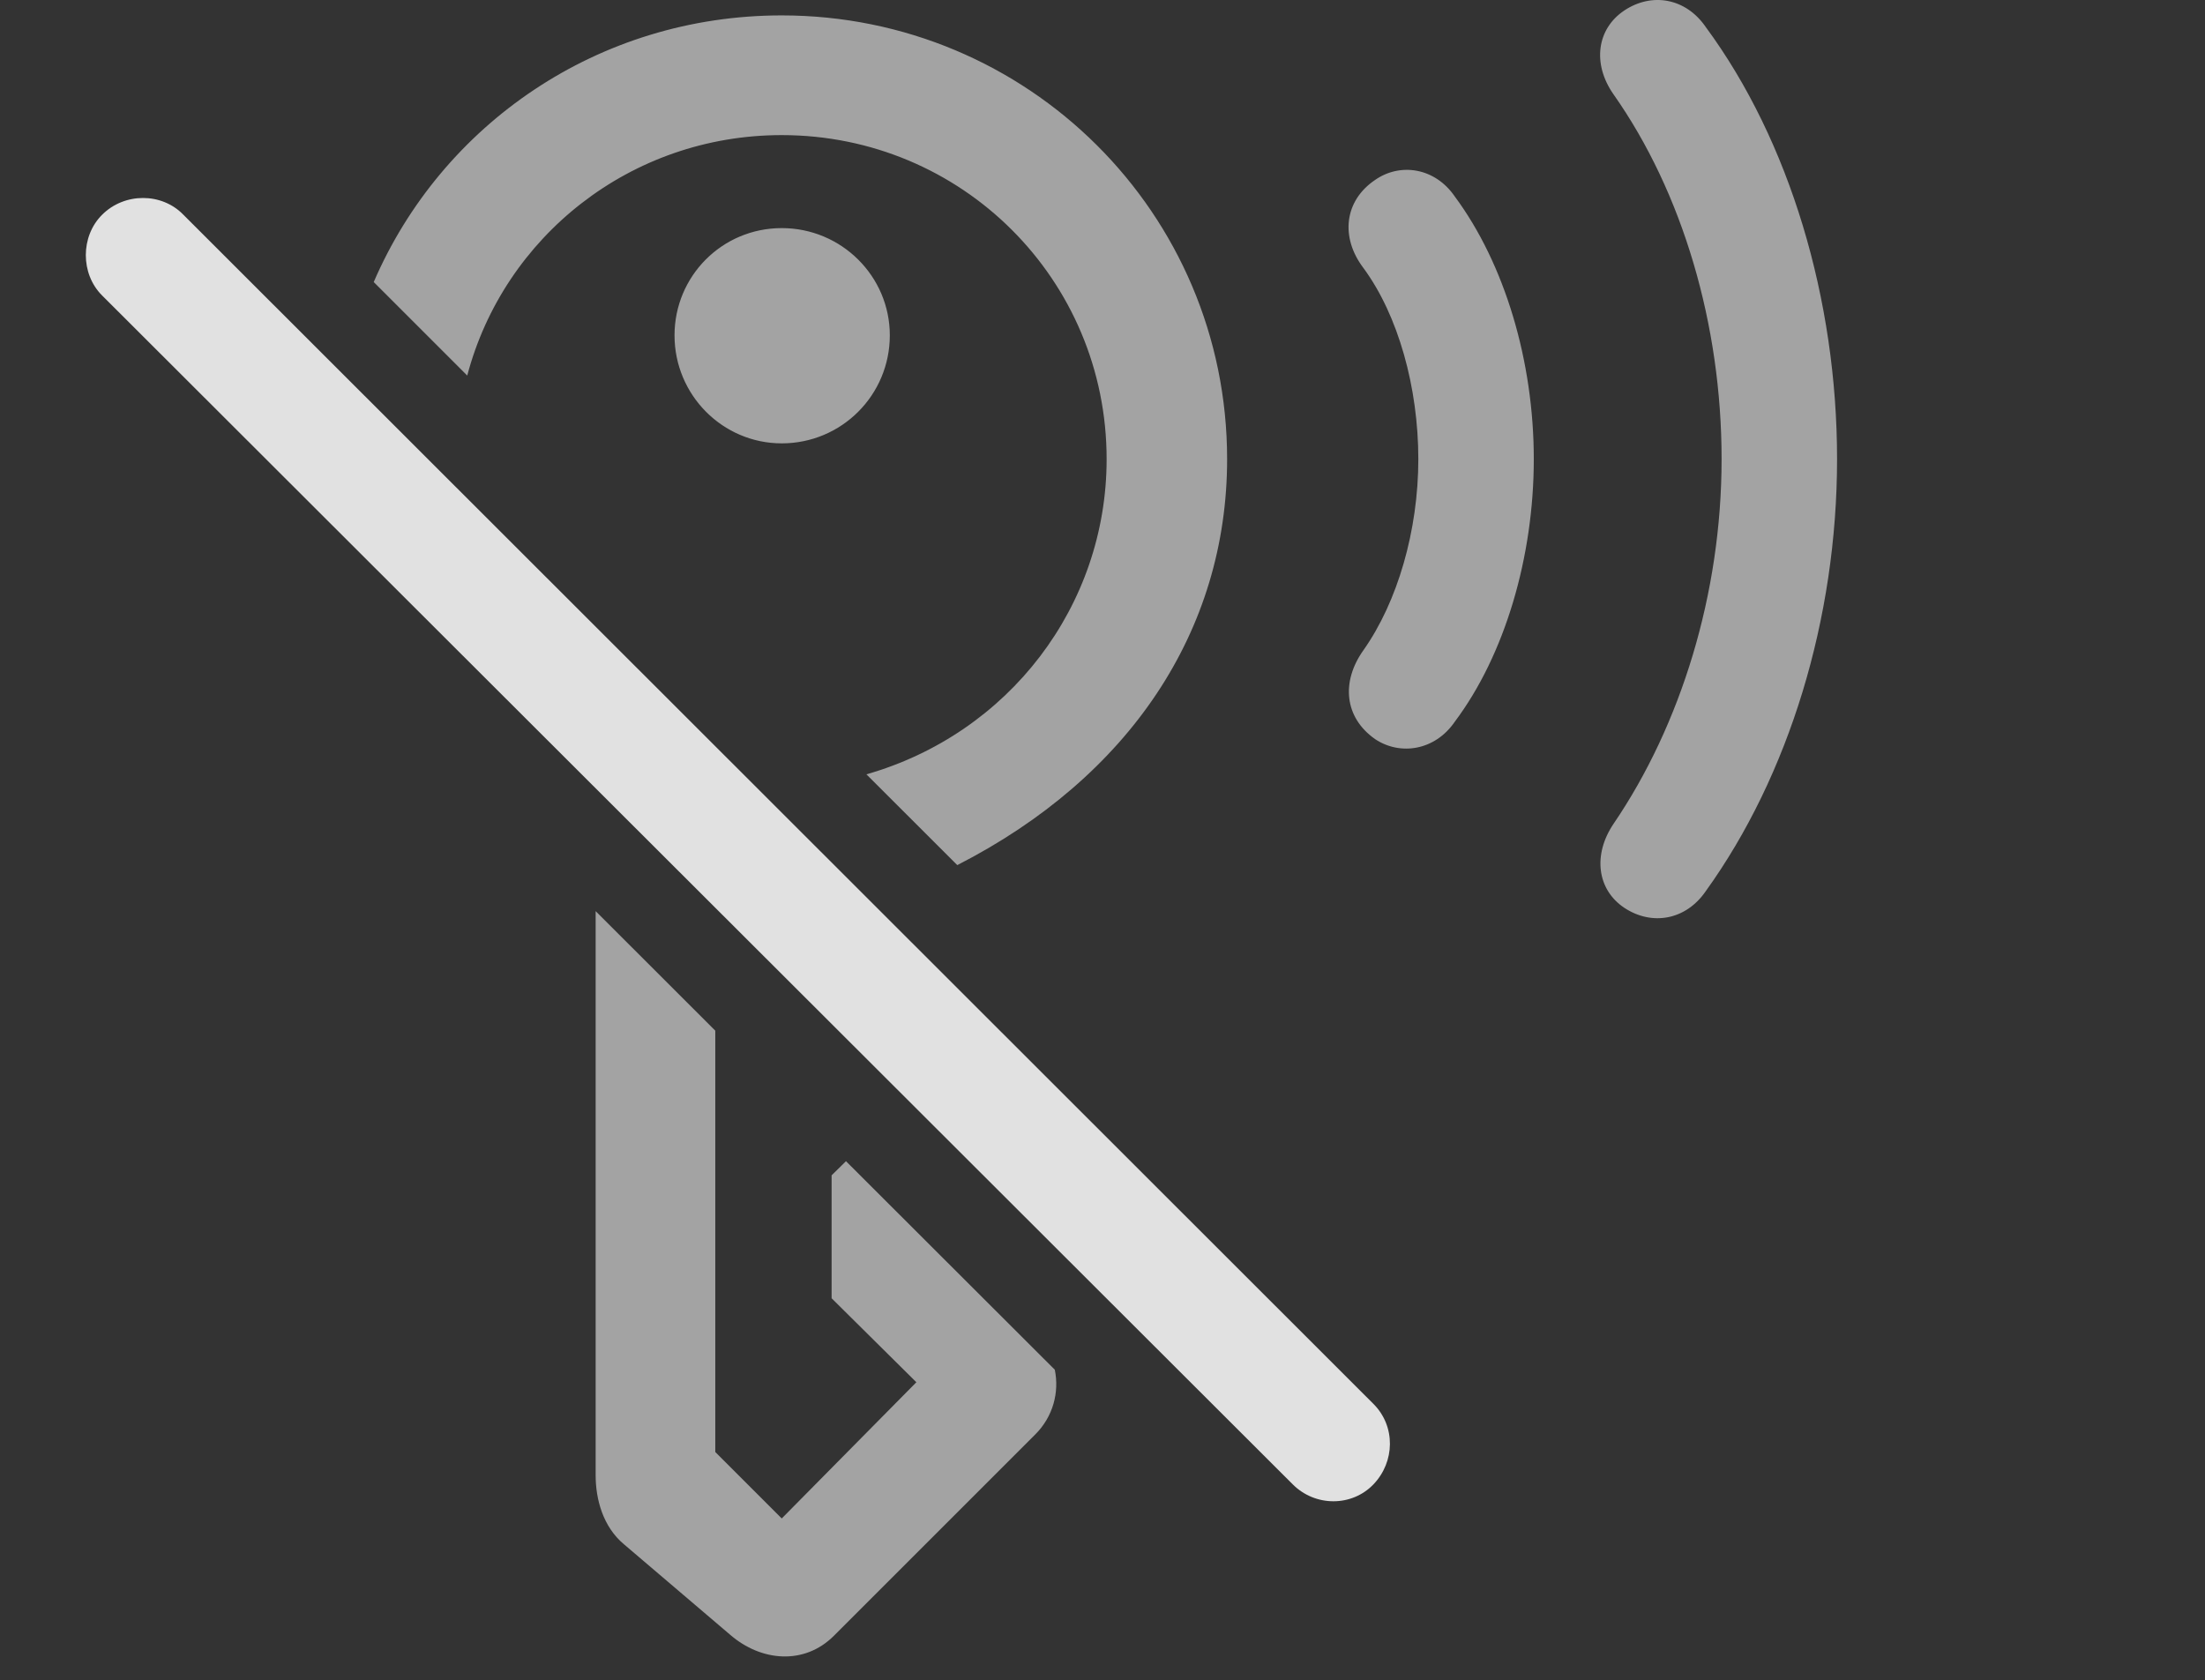 <?xml version="1.0" encoding="UTF-8"?>
<!--Generator: Apple Native CoreSVG 232.5-->
<!DOCTYPE svg
PUBLIC "-//W3C//DTD SVG 1.1//EN"
       "http://www.w3.org/Graphics/SVG/1.1/DTD/svg11.dtd">
<svg version="1.1" xmlns="http://www.w3.org/2000/svg" xmlns:xlink="http://www.w3.org/1999/xlink" width="25.913" height="19.747">
 <rect width="100%" height="100%" fill="#333333" stroke="none"/>
 <g>
  <rect height="19.747" opacity="0" width="25.913" x="0" y="0"/>
  <path d="M8.406 12.114L8.406 17.066L9.187 17.847L10.769 16.246L9.773 15.259L9.773 13.814L9.942 13.648L12.396 16.099C12.45 16.364 12.377 16.65 12.165 16.861L9.802 19.224C9.451 19.576 8.943 19.527 8.582 19.215L7.332 18.15C7.087 17.945 7 17.623 7 17.34L7 10.709ZM20.046 0.318C21.033 1.656 21.589 3.521 21.589 5.396C21.589 7.271 21.023 9.117 20.046 10.474C19.812 10.816 19.412 10.884 19.089 10.67C18.767 10.455 18.718 10.045 18.962 9.683C19.753 8.521 20.232 6.978 20.232 5.396C20.232 3.814 19.773 2.261 18.962 1.109C18.709 0.748 18.767 0.338 19.089 0.123C19.412-0.092 19.812-0.024 20.046 0.318ZM14.421 5.396C14.421 7.413 13.275 9.132 11.25 10.168L10.182 9.101C11.858 8.622 13.005 7.12 13.005 5.396C13.005 3.287 11.306 1.588 9.187 1.588C7.41 1.588 5.922 2.782 5.491 4.414L4.392 3.315C5.19 1.463 7.029 0.181 9.187 0.181C12.078 0.181 14.421 2.506 14.421 5.396ZM17.097 2.31C17.683 3.101 18.025 4.244 18.025 5.396C18.025 6.549 17.683 7.701 17.097 8.482C16.863 8.824 16.453 8.883 16.16 8.687C15.798 8.433 15.759 8.013 16.023 7.642C16.423 7.076 16.668 6.236 16.668 5.396C16.668 4.556 16.433 3.707 16.023 3.15C15.749 2.789 15.798 2.359 16.16 2.115C16.453 1.91 16.863 1.968 17.097 2.31ZM10.457 3.941C10.457 4.644 9.89 5.211 9.187 5.211C8.494 5.211 7.927 4.644 7.927 3.941C7.927 3.248 8.484 2.681 9.187 2.681C9.89 2.681 10.457 3.248 10.457 3.941Z" fill="#ffffff" fill-opacity="0.55"/>
  <path d="M1.199 3.472L15.193 17.447C15.457 17.711 15.886 17.711 16.14 17.447C16.394 17.183 16.404 16.763 16.14 16.5L2.156 2.525C1.902 2.261 1.462 2.261 1.199 2.525C0.945 2.779 0.945 3.218 1.199 3.472Z" fill="#ffffff" fill-opacity="0.85"/>
 </g>
</svg>
